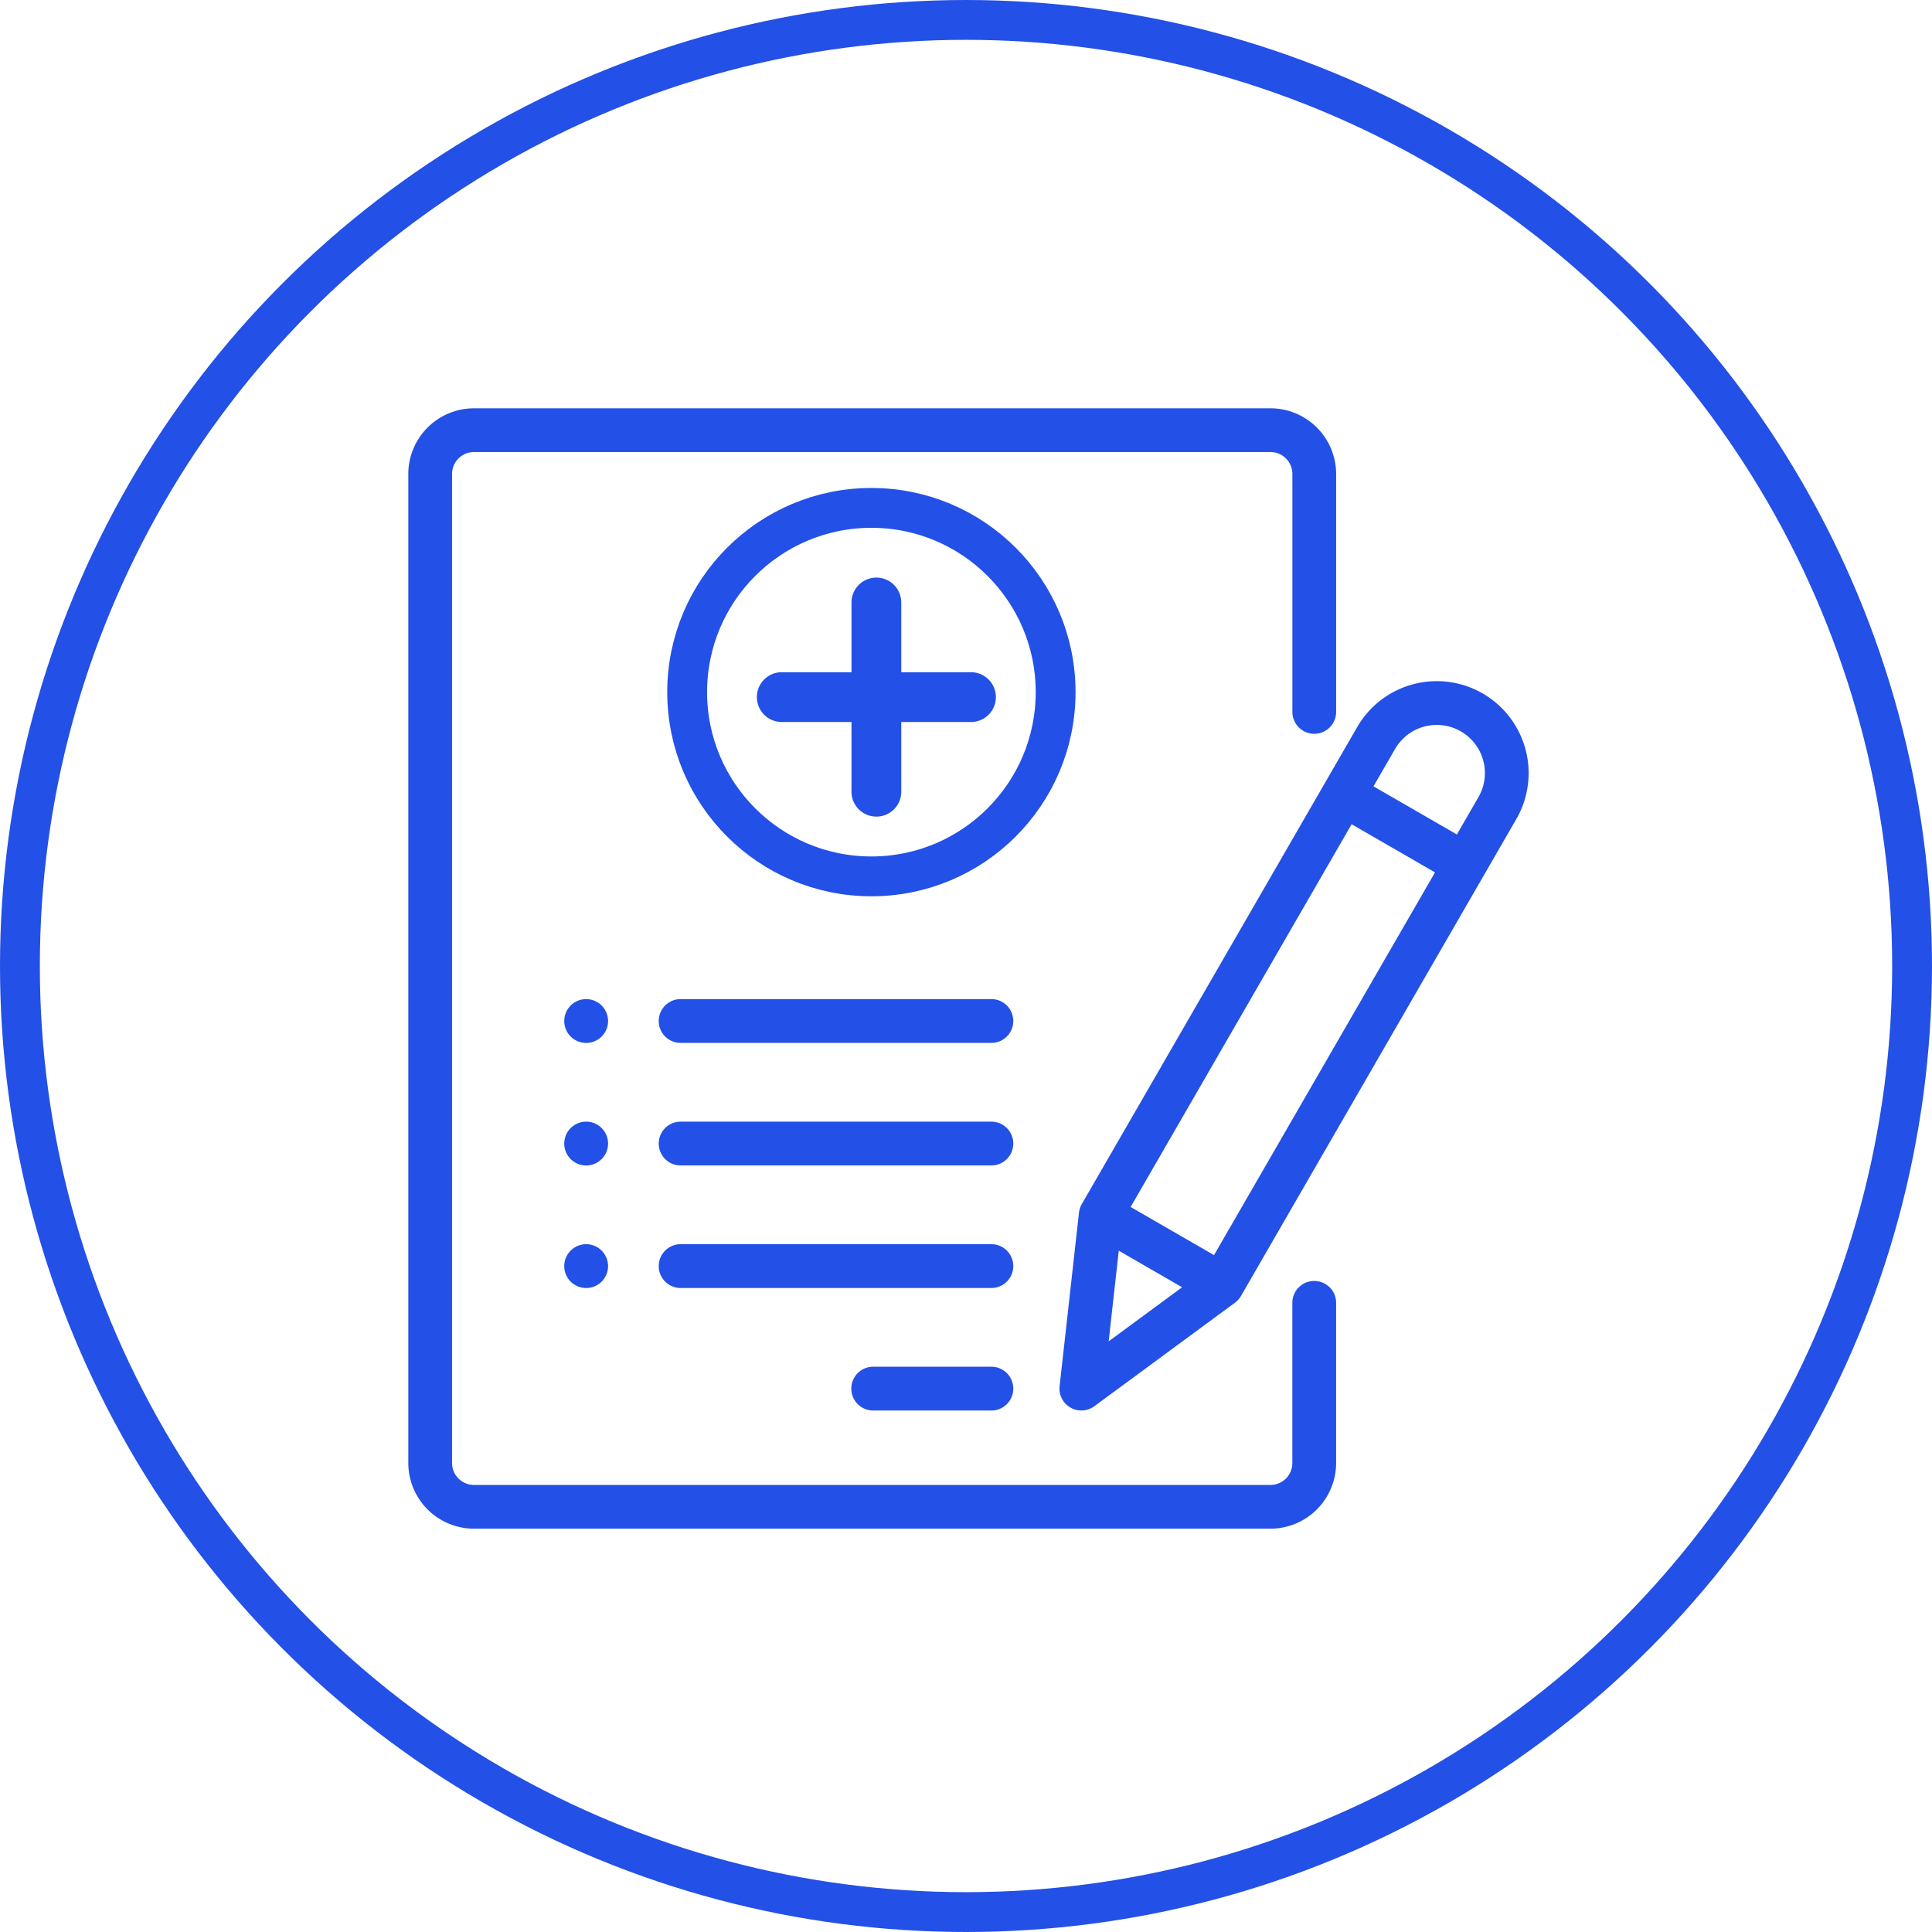 <svg xmlns="http://www.w3.org/2000/svg" viewBox="0 0 194 194">
  <defs>
    <style>
      .cls-1, .cls-4 {
        fill: none;
      }

      .cls-1 {
        stroke: #2350e6;
        stroke-width: 4px;
      }

      .cls-2 {
        fill: #2350e6;
      }

      .cls-3 {
        stroke: none;
      }
    </style>
  </defs>
  <g id="Group_699" data-name="Group 699" transform="translate(-465 -497)">
    <g id="Ellipse_93" data-name="Ellipse 93" class="cls-1" transform="translate(465 497)">
      <circle class="cls-3" cx="97" cy="97" r="97"/>
      <circle class="cls-4" cx="97" cy="97" r="95"/>
    </g>
    <g id="Group_634" data-name="Group 634" transform="translate(11 -2)">
      <path id="Union_14" data-name="Union 14" class="cls-2" d="M-2024.5-2368.5v-7h-7a2.5,2.5,0,0,1-2.5-2.5,2.5,2.5,0,0,1,2.5-2.5h7v-7a2.5,2.5,0,0,1,2.5-2.5,2.5,2.5,0,0,1,2.5,2.5v7h7a2.5,2.5,0,0,1,2.5,2.5,2.5,2.5,0,0,1-2.5,2.5h-7v7a2.5,2.5,0,0,1-2.5,2.5A2.5,2.5,0,0,1-2024.5-2368.5Z" transform="translate(2564 2947)"/>
      <g id="Group_654" data-name="Group 654">
        <g id="resume" transform="translate(494.993 540)">
          <g id="Group_635" data-name="Group 635" transform="translate(0.007)">
            <g id="Group_634-2" data-name="Group 634">
              <path id="Path_366" data-name="Path 366" class="cls-2" d="M90.974,32.684a2.2,2.2,0,0,0,2.2-2.2V6.592A6.6,6.6,0,0,0,86.579,0H6.6A6.6,6.6,0,0,0,.007,6.592v99.316A6.6,6.6,0,0,0,6.6,112.5h79.98a6.6,6.6,0,0,0,6.592-6.592V89.721a2.2,2.2,0,0,0-4.395,0v16.188a2.2,2.2,0,0,1-2.2,2.2H6.6a2.2,2.2,0,0,1-2.2-2.2V6.592a2.2,2.2,0,0,1,2.2-2.2h79.98a2.2,2.2,0,0,1,2.2,2.2v23.9A2.2,2.2,0,0,0,90.974,32.684Z" transform="translate(-0.007)"/>
            </g>
          </g>
          <g id="Group_639" data-name="Group 639" transform="translate(44.392 96.24)">
            <g id="Group_638" data-name="Group 638">
              <path id="Path_368" data-name="Path 368" class="cls-2" d="M216.069,438H204.2a2.2,2.2,0,0,0,0,4.395h11.865a2.2,2.2,0,1,0,0-4.395Z" transform="translate(-202.007 -438)"/>
            </g>
          </g>
          <g id="Group_641" data-name="Group 641" transform="translate(25.056 83.936)">
            <g id="Group_640" data-name="Group 640">
              <path id="Path_369" data-name="Path 369" class="cls-2" d="M147.405,382H116.2a2.2,2.2,0,0,0,0,4.395h31.2a2.2,2.2,0,1,0,0-4.395Z" transform="translate(-114.007 -382)"/>
            </g>
          </g>
          <g id="Group_643" data-name="Group 643" transform="translate(25.056 71.631)">
            <g id="Group_642" data-name="Group 642">
              <path id="Path_370" data-name="Path 370" class="cls-2" d="M147.405,326H116.2a2.2,2.2,0,0,0,0,4.395h31.2a2.2,2.2,0,1,0,0-4.395Z" transform="translate(-114.007 -326)"/>
            </g>
          </g>
          <g id="Group_645" data-name="Group 645" transform="translate(15.669 59.326)">
            <g id="Group_644" data-name="Group 644">
              <path id="Path_371" data-name="Path 371" class="cls-2" d="M75.04,270.644a2.2,2.2,0,1,0,.644,1.553A2.214,2.214,0,0,0,75.04,270.644Z" transform="translate(-71.287 -270)"/>
            </g>
          </g>
          <g id="Group_647" data-name="Group 647" transform="translate(15.669 71.631)">
            <g id="Group_646" data-name="Group 646">
              <path id="Path_372" data-name="Path 372" class="cls-2" d="M75.04,326.644a2.2,2.2,0,1,0,.644,1.553A2.218,2.218,0,0,0,75.04,326.644Z" transform="translate(-71.287 -326)"/>
            </g>
          </g>
          <g id="Group_649" data-name="Group 649" transform="translate(15.669 83.936)">
            <g id="Group_648" data-name="Group 648">
              <path id="Path_373" data-name="Path 373" class="cls-2" d="M75.04,382.644a2.2,2.2,0,1,0,.644,1.553A2.218,2.218,0,0,0,75.04,382.644Z" transform="translate(-71.287 -382)"/>
            </g>
          </g>
          <g id="Group_651" data-name="Group 651" transform="translate(25.056 59.326)">
            <g id="Group_650" data-name="Group 650">
              <path id="Path_374" data-name="Path 374" class="cls-2" d="M147.405,270H116.2a2.2,2.2,0,0,0,0,4.395h31.2a2.2,2.2,0,1,0,0-4.395Z" transform="translate(-114.007 -270)"/>
            </g>
          </g>
          <g id="Group_653" data-name="Group 653" transform="translate(65.394 27.394)">
            <g id="Group_652" data-name="Group 652">
              <path id="Path_375" data-name="Path 375" class="cls-2" d="M340.087,125.915a9.228,9.228,0,0,0-12.606,3.378L299.83,177.186a2.2,2.2,0,0,0-.281.855L297.6,195.475a2.2,2.2,0,0,0,3.487,2.013l14.125-10.4a2.193,2.193,0,0,0,.6-.671l27.651-47.892A9.239,9.239,0,0,0,340.087,125.915Zm-37.56,65.055,1.016-9.1,6.359,3.672Zm10.58-8.657-8.373-4.834,22.189-38.432,8.373,4.834Zm26.552-45.989-2.166,3.751-8.373-4.834,2.166-3.751a4.834,4.834,0,0,1,8.373,4.834Z" transform="translate(-297.589 -124.675)"/>
            </g>
          </g>
        </g>
        <g id="Ellipse_92" data-name="Ellipse 92" class="cls-1" transform="translate(521 548)">
          <circle class="cls-3" cx="20.5" cy="20.5" r="20.5"/>
          <circle class="cls-4" cx="20.5" cy="20.5" r="18.5"/>
        </g>
      </g>
    </g>
  </g>
</svg>
